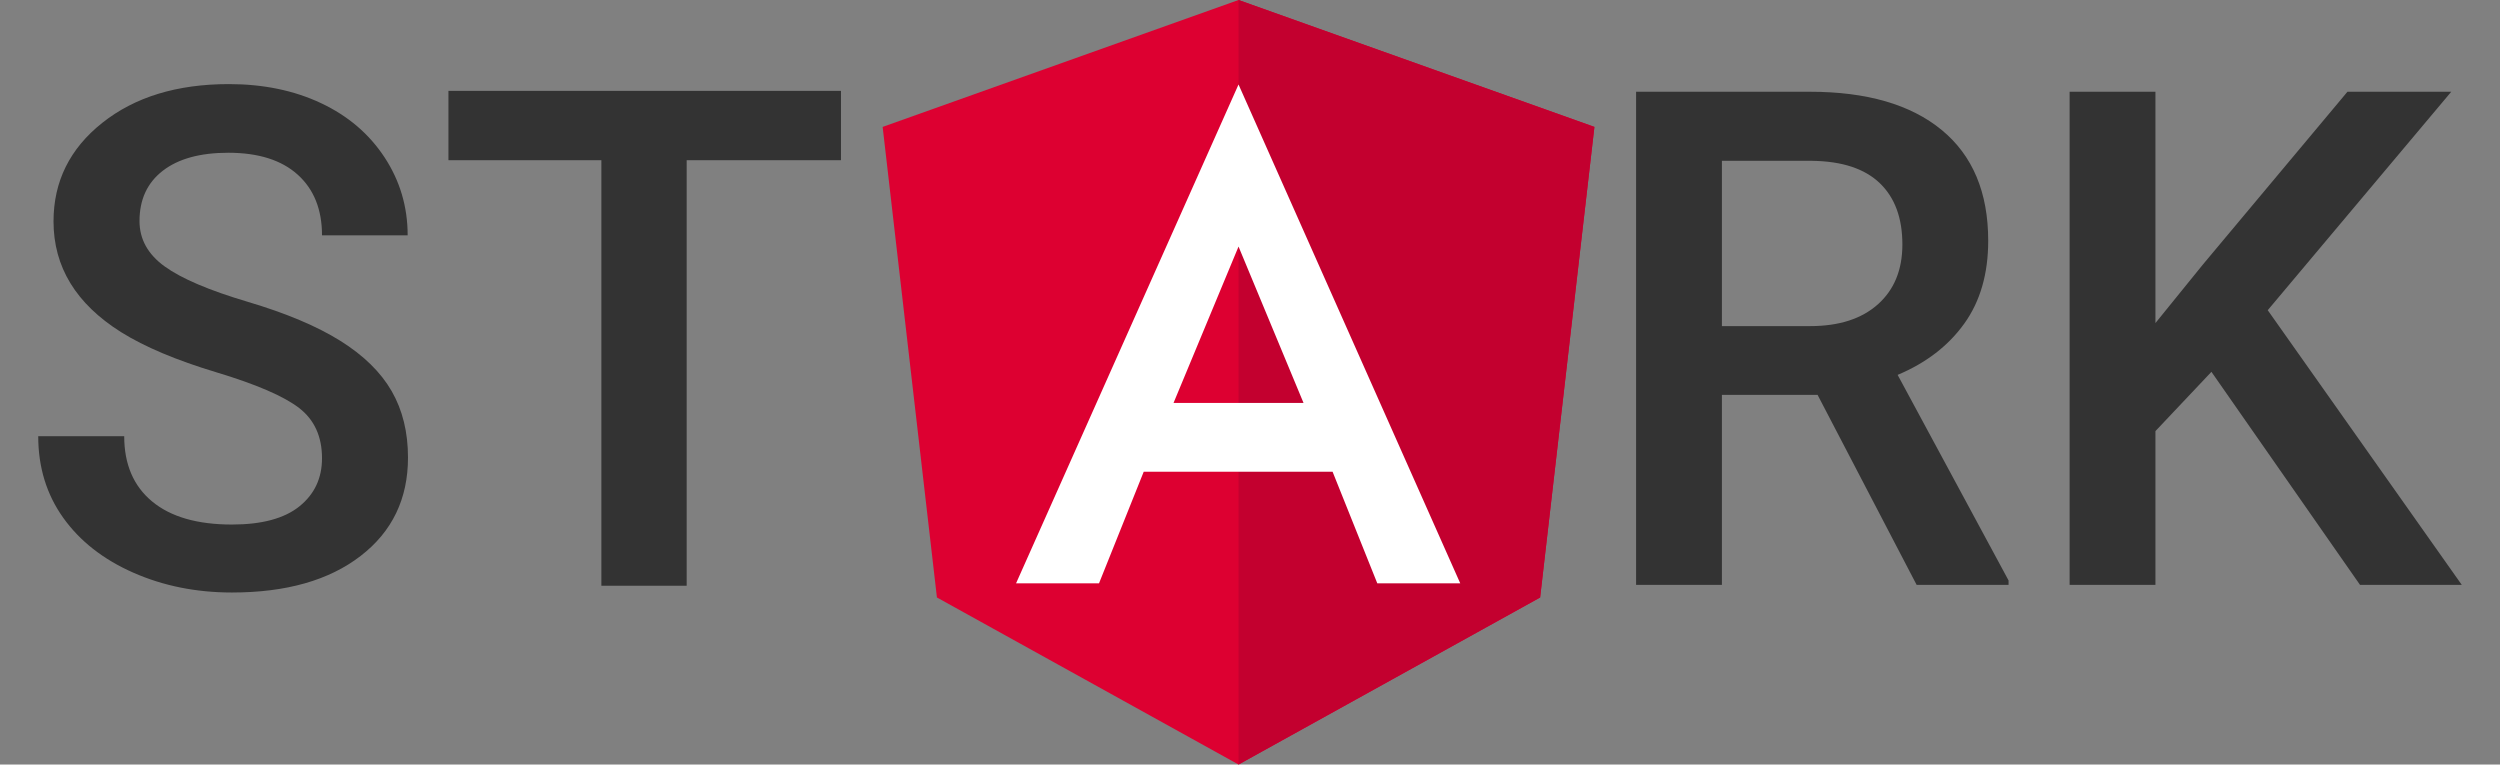 <?xml version="1.0" encoding="UTF-8"?>
<svg width="654px" height="200px" viewBox="0 0 654 200" version="1.1" xmlns="http://www.w3.org/2000/svg" xmlns:xlink="http://www.w3.org/1999/xlink">
    <rect x="0" y="0" width="654" height="200" fill="#808080" stroke="none"/>
    <!-- Generator: Sketch 52.6 (67491) - http://www.bohemiancoding.com/sketch -->
    <title>Dark</title>
    <desc>Created with Sketch.</desc>
    <g id="Dark" stroke="none" stroke-width="1" fill="none" fill-rule="evenodd">
        <g id="stark" transform="translate(10, 0)">
            <g id="Angular" transform="translate(220, 0)">
                <polygon id="Path" fill="#DD0031" points="94 0 94 0 94 0 0.9 33.2 15.1 156.3 94 200 94 200 94 200 172.9 156.3 187.1 33.2"></polygon>
                <polygon id="Path" fill="#C3002F" points="94 0 94 22.2 94 22.1 94 123.4 94 123.4 94 200 94 200 172.9 156.3 187.1 33.2"></polygon>
                <path d="M94,22.1 L35.8,152.6 L57.5,152.6 L69.2,123.4 L118.6,123.4 L130.3,152.6 L152,152.6 L94,22.1 Z M111,105.4 L77,105.4 L94,64.5 L111,105.4 Z" id="Shape" fill="#FFFFFF" fill-rule="nonzero"></path>
            </g>
            <path d="M465.477,103.296 L440.452,103.296 L440.452,153 L418,153 L418,24 L463.436,24 C478.345,24 489.852,27.337 497.957,34.012 C506.062,40.686 510.115,50.343 510.115,62.984 C510.115,71.607 508.03,78.828 503.859,84.646 C499.688,90.464 493.875,94.938 486.421,98.069 L515.44,151.848 L515.44,153 L491.39,153 L465.477,103.296 Z M440.452,85.31 L463.525,85.31 C471.098,85.31 477.014,83.406 481.274,79.596 C485.533,75.786 487.663,70.574 487.663,63.958 C487.663,57.047 485.696,51.702 481.762,47.922 C477.827,44.141 471.956,42.192 464.146,42.074 L440.452,42.074 L440.452,85.31 Z M568.508,97.271 L553.865,112.776 L553.865,153 L531.413,153 L531.413,24 L553.865,24 L553.865,84.513 L566.289,69.185 L604.094,24 L631.249,24 L583.239,81.146 L634,153 L607.377,153 L568.508,97.271 Z" id="RK" fill="#333333"></path>
            <path d="M74.238,119.883 C74.238,114.193 72.238,109.807 68.237,106.725 C64.236,103.643 57.02,100.532 46.588,97.39 C36.156,94.249 27.858,90.752 21.693,86.9 C9.898,79.491 4.001,69.83 4.001,57.917 C4.001,47.486 8.254,38.892 16.759,32.135 C25.265,25.378 36.304,22 49.877,22 C58.887,22 66.918,23.66 73.971,26.979 C81.025,30.298 86.566,35.024 90.597,41.159 C94.627,47.293 96.643,54.094 96.643,61.562 L74.238,61.562 C74.238,54.805 72.119,49.516 67.881,45.693 C63.643,41.87 57.583,39.959 49.699,39.959 C42.35,39.959 36.645,41.529 32.585,44.67 C28.525,47.812 26.494,52.198 26.494,57.828 C26.494,62.57 28.688,66.526 33.074,69.697 C37.46,72.868 44.691,75.95 54.767,78.943 C64.843,81.936 72.934,85.344 79.039,89.167 C85.144,92.99 89.619,97.376 92.464,102.325 C95.309,107.274 96.732,113.067 96.732,119.705 C96.732,130.492 92.597,139.071 84.329,145.443 C76.061,151.814 64.843,155 50.677,155 C41.312,155 32.703,153.266 24.85,149.799 C16.996,146.332 10.891,141.546 6.535,135.441 C2.178,129.336 0,122.224 0,114.104 L22.494,114.104 C22.494,121.454 24.924,127.143 29.784,131.174 C34.644,135.204 41.609,137.219 50.677,137.219 C58.501,137.219 64.384,135.634 68.326,132.463 C72.267,129.292 74.238,125.099 74.238,119.883 Z M210,41.914 L169.636,41.914 L169.636,153.222 L147.32,153.222 L147.32,41.914 L107.312,41.914 L107.312,23.778 L210,23.778 L210,41.914 Z" id="ST" fill="#333333"></path>
        </g>
    </g>
</svg>
